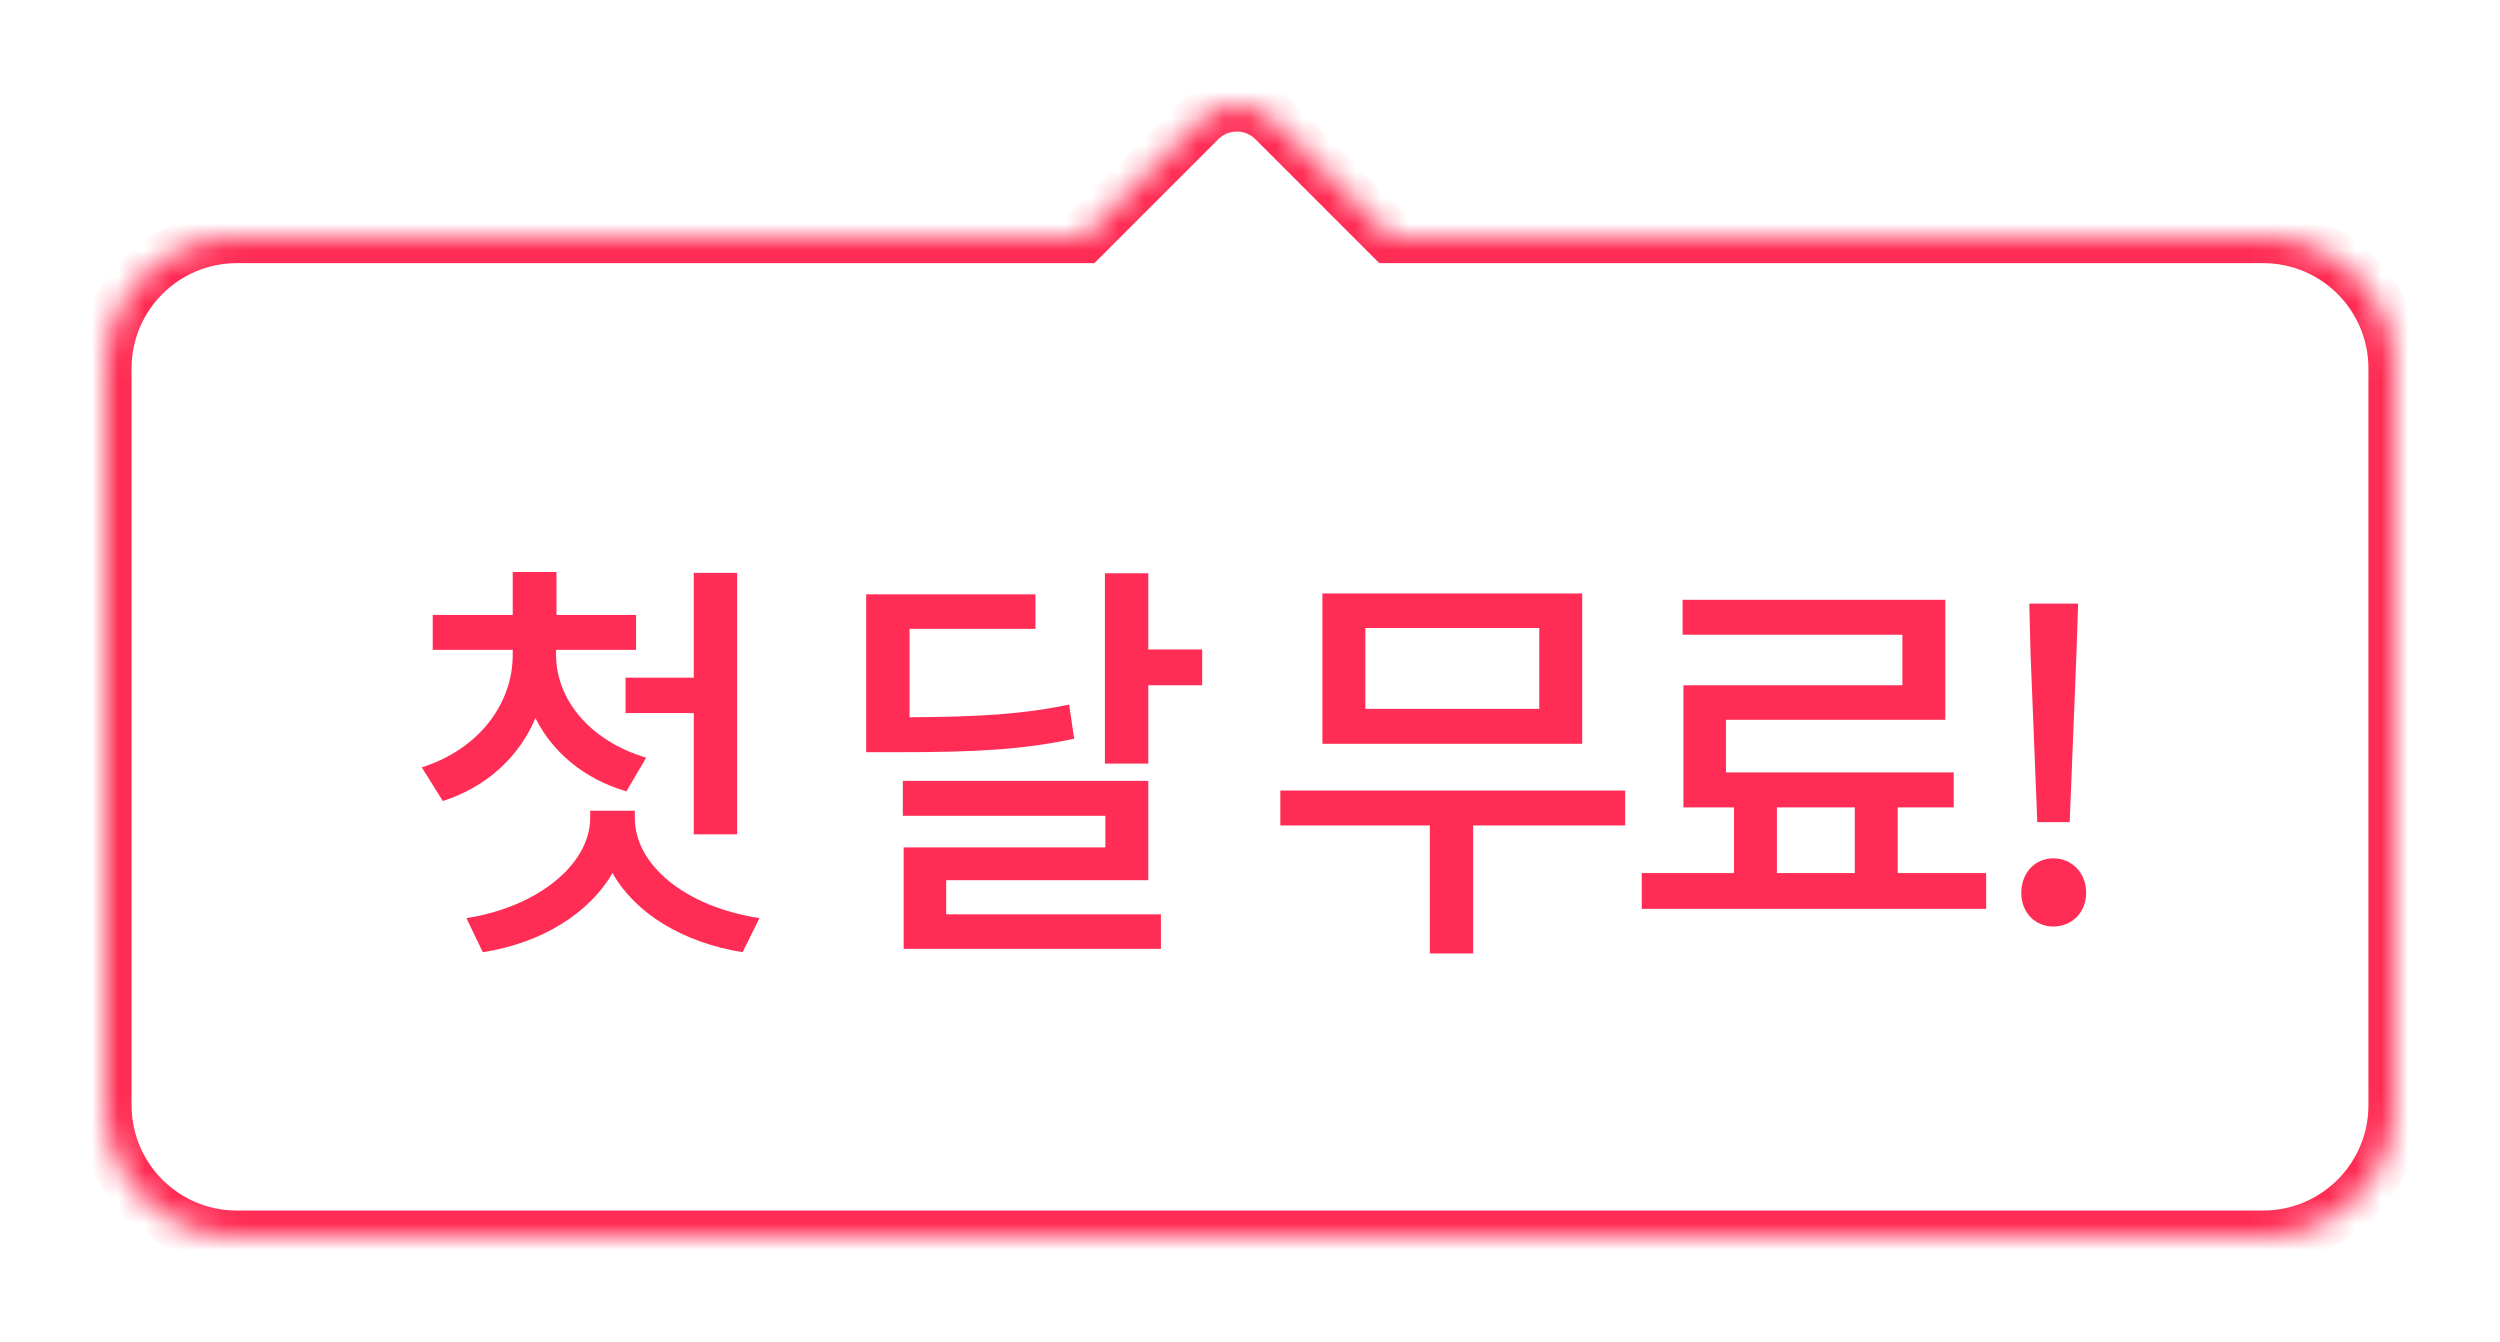 <svg width="95" height="51" viewBox="0 0 95 51" fill="none" xmlns="http://www.w3.org/2000/svg">
<g filter="url(#filter0_d_6557_62315)">
<mask id="path-1-inside-1_6557_62315" fill="white">
<path fill-rule="evenodd" clip-rule="evenodd" d="M48.414 0.586C47.633 -0.195 46.367 -0.195 45.586 0.586L41.172 5H9C6.239 5 4 7.239 4 10V38C4 40.761 6.239 43 9 43H86C88.761 43 91 40.761 91 38V10C91 7.239 88.761 5 86 5H52.828L48.414 0.586Z"/>
</mask>
<path fill-rule="evenodd" clip-rule="evenodd" d="M48.414 0.586C47.633 -0.195 46.367 -0.195 45.586 0.586L41.172 5H9C6.239 5 4 7.239 4 10V38C4 40.761 6.239 43 9 43H86C88.761 43 91 40.761 91 38V10C91 7.239 88.761 5 86 5H52.828L48.414 0.586Z" fill="white"/>
<path d="M45.586 0.586L44.879 -0.121L44.879 -0.121L45.586 0.586ZM48.414 0.586L49.121 -0.121L49.121 -0.121L48.414 0.586ZM41.172 5V6H41.586L41.879 5.707L41.172 5ZM52.828 5L52.121 5.707L52.414 6H52.828V5ZM46.293 1.293C46.683 0.902 47.317 0.902 47.707 1.293L49.121 -0.121C47.95 -1.293 46.05 -1.293 44.879 -0.121L46.293 1.293ZM41.879 5.707L46.293 1.293L44.879 -0.121L40.465 4.293L41.879 5.707ZM9 6H41.172V4H9V6ZM5 10C5 7.791 6.791 6 9 6V4C5.686 4 3 6.686 3 10H5ZM5 38V10H3V38H5ZM9 42C6.791 42 5 40.209 5 38H3C3 41.314 5.686 44 9 44V42ZM86 42H9V44H86V42ZM90 38C90 40.209 88.209 42 86 42V44C89.314 44 92 41.314 92 38H90ZM90 10V38H92V10H90ZM86 6C88.209 6 90 7.791 90 10H92C92 6.686 89.314 4 86 4V6ZM52.828 6H86V4H52.828V6ZM47.707 1.293L52.121 5.707L53.535 4.293L49.121 -0.121L47.707 1.293Z" fill="#FF2D55" mask="url(#path-1-inside-1_6557_62315)"/>
<path d="M23.771 21.752V23.096H26.363V27.704H28.011V17.768H26.363V21.752H23.771ZM24.555 24.792C22.363 24.136 21.131 22.536 21.131 20.888V20.696H24.171V19.368H21.147V17.736H19.483V19.368H16.443V20.696H19.483V20.888C19.483 22.712 18.235 24.456 16.027 25.16L16.827 26.44C18.507 25.896 19.723 24.76 20.347 23.288C20.987 24.568 22.171 25.592 23.803 26.072L24.555 24.792ZM24.123 26.808H22.427V27.08C22.427 28.808 20.491 30.456 17.723 30.888L18.347 32.184C20.603 31.832 22.395 30.696 23.275 29.176C24.139 30.712 25.947 31.816 28.219 32.184L28.859 30.888C26.043 30.456 24.123 28.872 24.123 27.08V26.808ZM40.627 22.776C38.835 23.144 37.219 23.24 34.563 23.256V19.896H39.347V18.584H32.915V24.584H34.083C37.107 24.584 38.851 24.488 40.819 24.072L40.627 22.776ZM35.955 29.448H43.635V25.672H34.307V27H42.003V28.2H34.339V32.056H44.115V30.744H35.955V29.448ZM43.635 20.68V17.784H41.987V25.016H43.635V22.04H45.683V20.68H43.635ZM58.492 22.936H51.884V19.864H58.492V22.936ZM60.124 18.552H50.252V24.264H60.124V18.552ZM61.756 26.04H48.652V27.368H54.332V32.232H55.98V27.368H61.756V26.04ZM67.522 26.68H70.482V29.176H67.522V26.68ZM72.114 29.176V26.68H74.242V25.352H65.586V23.352H73.922V18.792H63.938V20.12H72.29V22.04H63.97V26.68H65.89V29.176H62.386V30.536H75.474V29.176H72.114ZM77.417 27.24H78.649L78.905 20.84L78.969 18.936H77.113L77.161 20.84L77.417 27.24ZM78.025 31.208C78.729 31.208 79.273 30.68 79.273 29.928C79.273 29.16 78.729 28.616 78.025 28.616C77.337 28.616 76.809 29.16 76.809 29.928C76.809 30.68 77.337 31.208 78.025 31.208Z" fill="#FF2D55"/>
</g>
<defs>
<filter id="filter0_d_6557_62315" x="0" y="0" width="95" height="51" filterUnits="userSpaceOnUse" color-interpolation-filters="sRGB">
<feFlood flood-opacity="0" result="BackgroundImageFix"/>
<feColorMatrix in="SourceAlpha" type="matrix" values="0 0 0 0 0 0 0 0 0 0 0 0 0 0 0 0 0 0 127 0" result="hardAlpha"/>
<feOffset dy="4"/>
<feGaussianBlur stdDeviation="2"/>
<feComposite in2="hardAlpha" operator="out"/>
<feColorMatrix type="matrix" values="0 0 0 0 0 0 0 0 0 0 0 0 0 0 0 0 0 0 0.25 0"/>
<feBlend mode="normal" in2="BackgroundImageFix" result="effect1_dropShadow_6557_62315"/>
<feBlend mode="normal" in="SourceGraphic" in2="effect1_dropShadow_6557_62315" result="shape"/>
</filter>
</defs>
</svg>

